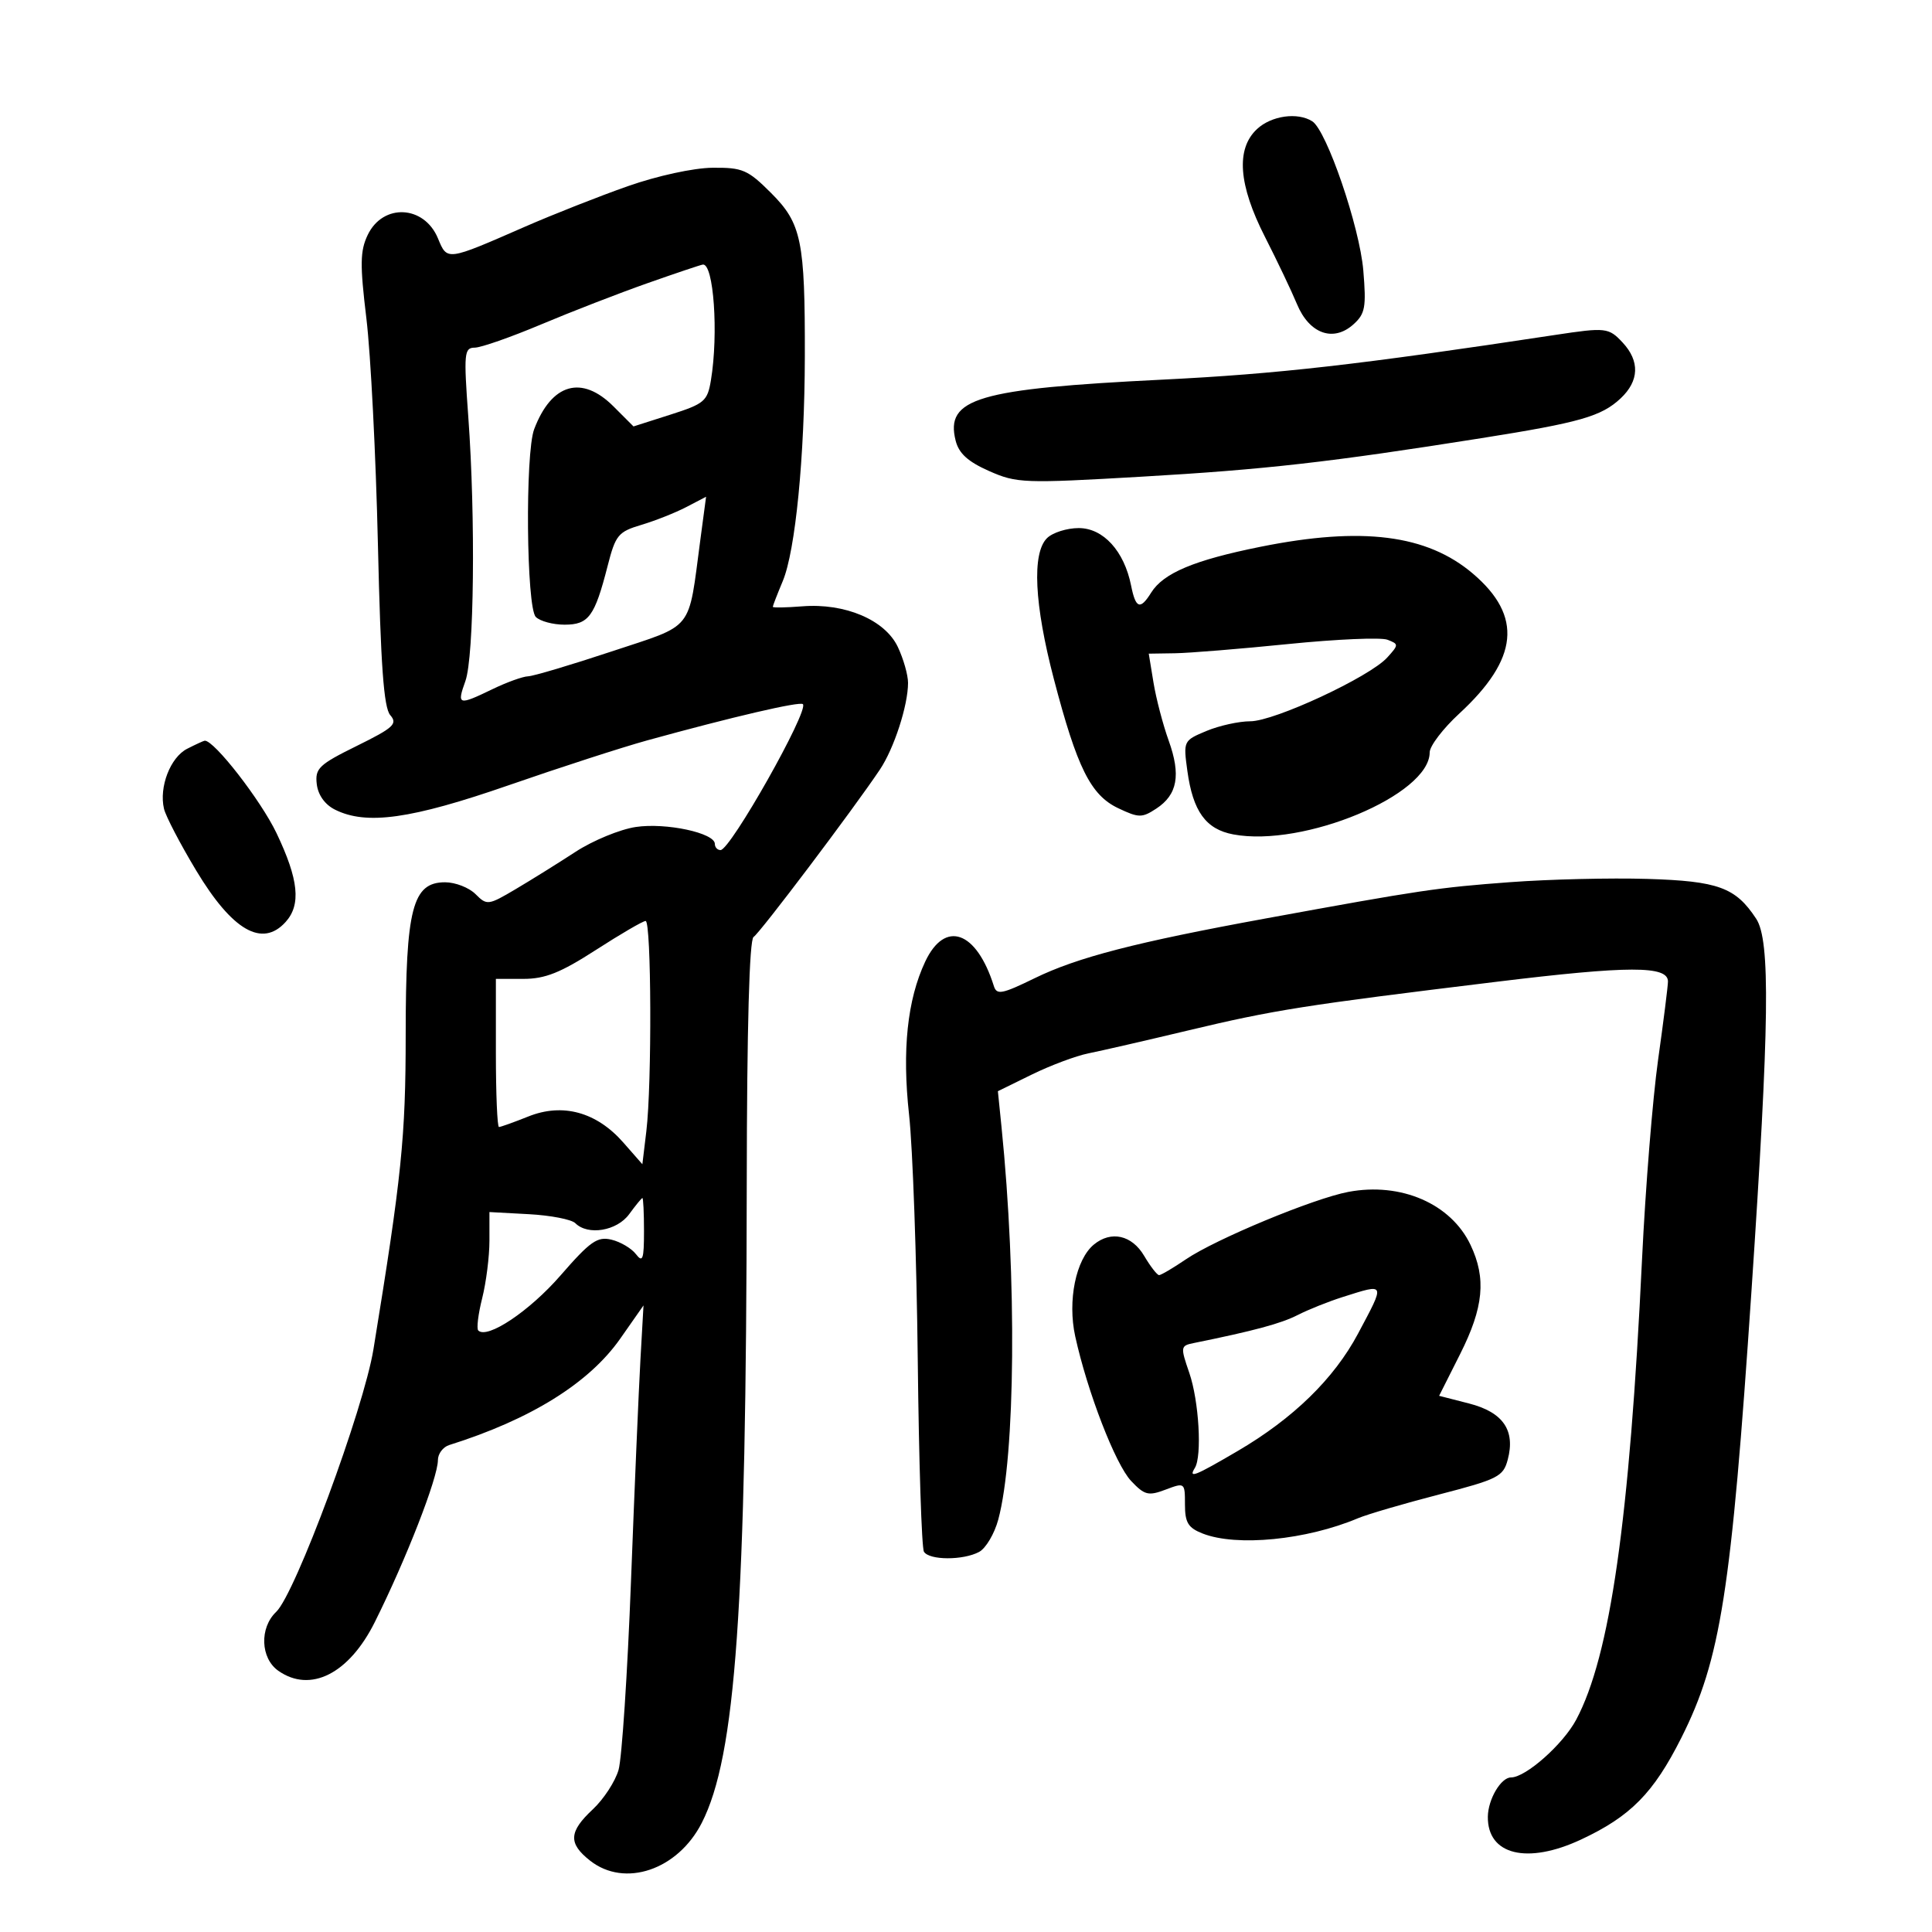 <svg xmlns="http://www.w3.org/2000/svg" width="300" height="300" viewBox="0 0 300 300" version="1.1">
	<path d="M 195.189 20.039 C 191.887 23.114, 192.299 28.692, 196.423 36.784 C 198.306 40.478, 200.543 45.176, 201.394 47.224 C 203.311 51.834, 207.040 53.172, 210.158 50.369 C 211.984 48.727, 212.170 47.711, 211.694 42 C 211.130 35.240, 206.002 20.253, 203.768 18.836 C 201.488 17.388, 197.422 17.959, 195.189 20.039 M 97.500 28.906 C 93.100 30.450, 85.900 33.288, 81.500 35.211 C 69.300 40.544, 69.459 40.523, 68.005 37.013 C 65.867 31.852, 59.467 31.538, 57.099 36.479 C 55.911 38.957, 55.878 41.049, 56.895 49.467 C 57.562 54.985, 58.366 70.750, 58.682 84.500 C 59.115 103.335, 59.588 109.882, 60.601 111.049 C 61.776 112.402, 61.121 113.004, 55.409 115.821 C 49.525 118.722, 48.903 119.315, 49.186 121.749 C 49.382 123.436, 50.441 124.927, 52 125.712 C 56.877 128.167, 63.828 127.193, 79 121.928 C 86.975 119.161, 96.650 116.028, 100.500 114.966 C 113.761 111.308, 124.210 108.877, 124.674 109.341 C 125.654 110.320, 113.419 132, 111.886 132 C 111.399 132, 111 131.568, 111 131.040 C 111 129.339, 103.402 127.713, 98.729 128.413 C 96.271 128.782, 92.064 130.515, 89.380 132.265 C 86.696 134.015, 82.513 136.621, 80.084 138.058 C 75.802 140.590, 75.614 140.614, 73.834 138.834 C 72.825 137.825, 70.701 137, 69.114 137 C 64.050 137, 63.001 141.057, 62.995 160.651 C 62.991 176.618, 62.376 182.619, 57.992 209.500 C 56.475 218.801, 45.857 247.471, 42.886 250.289 C 40.270 252.770, 40.444 257.497, 43.223 259.443 C 48.203 262.932, 54.189 259.913, 58.191 251.893 C 63.069 242.120, 67.999 229.467, 67.999 226.719 C 68 225.739, 68.787 224.690, 69.750 224.387 C 82.413 220.408, 91.482 214.764, 96.320 207.852 L 99.923 202.705 99.447 211.102 C 99.186 215.721, 98.525 231.212, 97.980 245.527 C 97.435 259.842, 96.566 273.025, 96.051 274.823 C 95.535 276.621, 93.738 279.377, 92.057 280.947 C 88.311 284.446, 88.216 286.238, 91.635 288.927 C 97.010 293.155, 105.240 290.370, 108.969 283.061 C 114.260 272.690, 115.877 249.716, 115.955 183.809 C 115.984 159.466, 116.359 145.896, 117.014 145.491 C 117.994 144.886, 132.548 125.602, 136.630 119.500 C 138.834 116.206, 141 109.531, 141 106.035 C 141 104.807, 140.284 102.293, 139.409 100.449 C 137.419 96.256, 131.217 93.622, 124.576 94.150 C 122.059 94.351, 120 94.384, 120 94.225 C 120 94.066, 120.697 92.268, 121.548 90.230 C 123.510 85.535, 124.941 70.985, 124.974 55.390 C 125.013 37.376, 124.461 34.696, 119.744 29.979 C 116.116 26.352, 115.311 26.004, 110.632 26.049 C 107.691 26.077, 102.085 27.296, 97.500 28.906 M 100.500 43.987 C 96.100 45.538, 88.675 48.418, 84 50.387 C 79.325 52.355, 74.698 53.974, 73.718 53.983 C 72.072 53.999, 71.996 54.817, 72.718 64.750 C 73.857 80.414, 73.620 101.970, 72.267 105.750 C 70.919 109.517, 71.149 109.585, 76.500 107 C 78.700 105.937, 81.175 105.045, 82 105.017 C 82.825 104.989, 88.662 103.252, 94.971 101.157 C 107.937 96.853, 106.822 98.256, 108.749 83.817 L 109.640 77.135 106.570 78.735 C 104.882 79.616, 101.742 80.860, 99.593 81.501 C 95.991 82.575, 95.581 83.074, 94.350 87.886 C 92.343 95.727, 91.409 97, 87.665 97 C 85.869 97, 83.860 96.460, 83.200 95.800 C 81.733 94.333, 81.526 70.377, 82.948 66.638 C 85.651 59.527, 90.338 58.184, 95.262 63.108 L 98.370 66.216 104.090 64.389 C 109.391 62.695, 109.852 62.303, 110.394 59.031 C 111.588 51.815, 110.819 40.861, 109.133 41.083 C 108.785 41.129, 104.900 42.436, 100.500 43.987 M 241.500 52.007 C 210.901 56.645, 198.426 58.065, 180.500 58.951 C 151.810 60.368, 146.744 61.861, 148.390 68.418 C 148.889 70.405, 150.298 71.686, 153.580 73.138 C 157.880 75.041, 158.956 75.081, 177.292 74.018 C 196.481 72.906, 206.464 71.774, 230 68.042 C 245.343 65.610, 248.670 64.658, 251.660 61.850 C 254.541 59.143, 254.647 56.072, 251.961 53.189 C 249.801 50.870, 249.346 50.818, 241.500 52.007 M 162.571 83.571 C 160.222 85.921, 160.608 93.839, 163.637 105.419 C 167.250 119.228, 169.361 123.469, 173.633 125.496 C 176.828 127.012, 177.324 127.018, 179.544 125.563 C 182.839 123.404, 183.396 120.351, 181.472 115 C 180.582 112.525, 179.522 108.475, 179.116 106 L 178.378 101.500 182.439 101.438 C 184.672 101.404, 192.599 100.759, 200.053 100.005 C 207.507 99.251, 214.430 98.951, 215.439 99.338 C 217.212 100.019, 217.211 100.110, 215.406 102.103 C 212.683 105.113, 197.887 112, 194.145 112 C 192.380 112, 189.314 112.677, 187.333 113.505 C 183.761 114.998, 183.735 115.052, 184.371 119.690 C 185.234 125.989, 187.241 128.767, 191.505 129.567 C 202.408 131.612, 222 123.431, 222 116.832 C 222 115.847, 224.060 113.143, 226.577 110.822 C 235.819 102.303, 236.471 95.680, 228.718 89.079 C 221.584 83.005, 211.510 81.729, 195.735 84.903 C 185.435 86.975, 180.653 88.981, 178.748 92.031 C 177.048 94.754, 176.351 94.504, 175.633 90.916 C 174.562 85.560, 171.316 82, 167.503 82 C 165.655 82, 163.436 82.707, 162.571 83.571 M 29.070 116.265 C 26.453 117.595, 24.670 122.208, 25.465 125.587 C 25.735 126.735, 27.983 131.047, 30.461 135.169 C 36.074 144.507, 40.715 147.182, 44.345 143.171 C 46.777 140.484, 46.379 136.581, 42.938 129.370 C 40.510 124.284, 33.254 114.940, 31.790 115.015 C 31.630 115.023, 30.406 115.585, 29.070 116.265 M 234.500 136.982 C 223.239 137.819, 220.720 138.193, 196.500 142.625 C 176.374 146.308, 167.296 148.656, 160.669 151.892 C 155.594 154.370, 154.771 154.529, 154.328 153.120 C 151.629 144.538, 146.734 142.797, 143.663 149.327 C 140.884 155.237, 140.059 163.073, 141.160 173.092 C 141.729 178.267, 142.336 195.416, 142.509 211.202 C 142.682 226.988, 143.114 240.376, 143.470 240.952 C 144.297 242.290, 149.554 242.309, 152.032 240.983 C 153.077 240.424, 154.418 238.163, 155.011 235.958 C 157.682 226.040, 157.908 198.553, 155.512 174.970 L 154.951 169.441 160.225 166.854 C 163.126 165.432, 167.075 163.953, 169 163.568 C 170.925 163.184, 177.900 161.581, 184.500 160.006 C 197.856 156.820, 202.334 156.113, 232.390 152.449 C 252.930 149.945, 259 149.935, 259 152.405 C 259 153.091, 258.310 158.568, 257.466 164.576 C 256.623 170.584, 255.502 184.500, 254.976 195.500 C 253.034 236.078, 250.026 257.128, 244.755 267.026 C 242.714 270.859, 236.913 276, 234.628 276 C 233.064 276, 231.065 279.388, 231.032 282.095 C 230.959 288.036, 237.136 289.551, 245.500 285.645 C 253.185 282.056, 256.763 278.428, 261.078 269.844 C 267.182 257.706, 268.826 247.229, 271.965 200.500 C 274.759 158.920, 274.922 146.057, 272.702 142.668 C 269.510 137.797, 266.809 136.810, 255.762 136.475 C 250.118 136.304, 240.550 136.532, 234.500 136.982 M 92.530 147.507 C 87.041 151.046, 84.651 152, 81.280 152 L 77 152 77 163.500 C 77 169.825, 77.216 175, 77.480 175 C 77.744 175, 79.801 174.263, 82.051 173.363 C 87.375 171.233, 92.628 172.674, 96.781 177.403 L 99.747 180.782 100.365 175.641 C 101.240 168.361, 101.150 142.999, 100.250 143.007 C 99.838 143.010, 96.364 145.035, 92.530 147.507 M 209.368 185.077 C 203.983 186.091, 188.765 192.408, 184.150 195.544 C 182.162 196.895, 180.287 198, 179.983 198 C 179.680 198, 178.634 196.650, 177.659 195 C 175.756 191.779, 172.532 191.055, 169.861 193.250 C 167.056 195.555, 165.748 201.975, 166.958 207.500 C 168.845 216.117, 173.206 227.397, 175.646 229.971 C 177.734 232.175, 178.315 232.320, 180.994 231.308 C 183.972 230.184, 184 230.205, 184 233.612 C 184 236.434, 184.492 237.242, 186.750 238.127 C 192.037 240.197, 202.850 239.131, 210.874 235.749 C 212.318 235.141, 217.969 233.485, 223.432 232.071 C 232.615 229.694, 233.421 229.286, 234.119 226.660 C 235.334 222.096, 233.397 219.287, 228.099 217.929 L 223.466 216.741 226.733 210.250 C 230.381 203.002, 230.809 198.506, 228.344 193.312 C 225.305 186.909, 217.537 183.537, 209.368 185.077 M 97.703 188.531 C 95.804 191.140, 91.297 191.897, 89.336 189.936 C 88.751 189.351, 85.511 188.722, 82.136 188.539 L 76 188.207 76 192.661 C 76 195.110, 75.492 199.131, 74.872 201.595 C 74.251 204.060, 73.977 206.311, 74.264 206.597 C 75.653 207.986, 82.206 203.605, 87.023 198.067 C 91.655 192.742, 92.755 191.969, 94.950 192.497 C 96.353 192.834, 98.063 193.846, 98.750 194.746 C 99.800 196.120, 100 195.550, 100 191.191 C 100 188.336, 99.888 186.014, 99.750 186.031 C 99.612 186.049, 98.691 187.174, 97.703 188.531 M 208.500 201.399 C 206.300 202.095, 203.150 203.354, 201.500 204.198 C 198.915 205.520, 194.720 206.650, 185.364 208.548 C 183.306 208.965, 183.280 209.134, 184.672 213.175 C 186.174 217.533, 186.675 226.099, 185.537 227.941 C 184.493 229.629, 185.498 229.231, 192.196 225.306 C 200.823 220.250, 207.141 214.089, 210.868 207.097 C 215.135 199.091, 215.212 199.276, 208.500 201.399" stroke="none" fill="black" fill-rule="evenodd"/>
</svg>